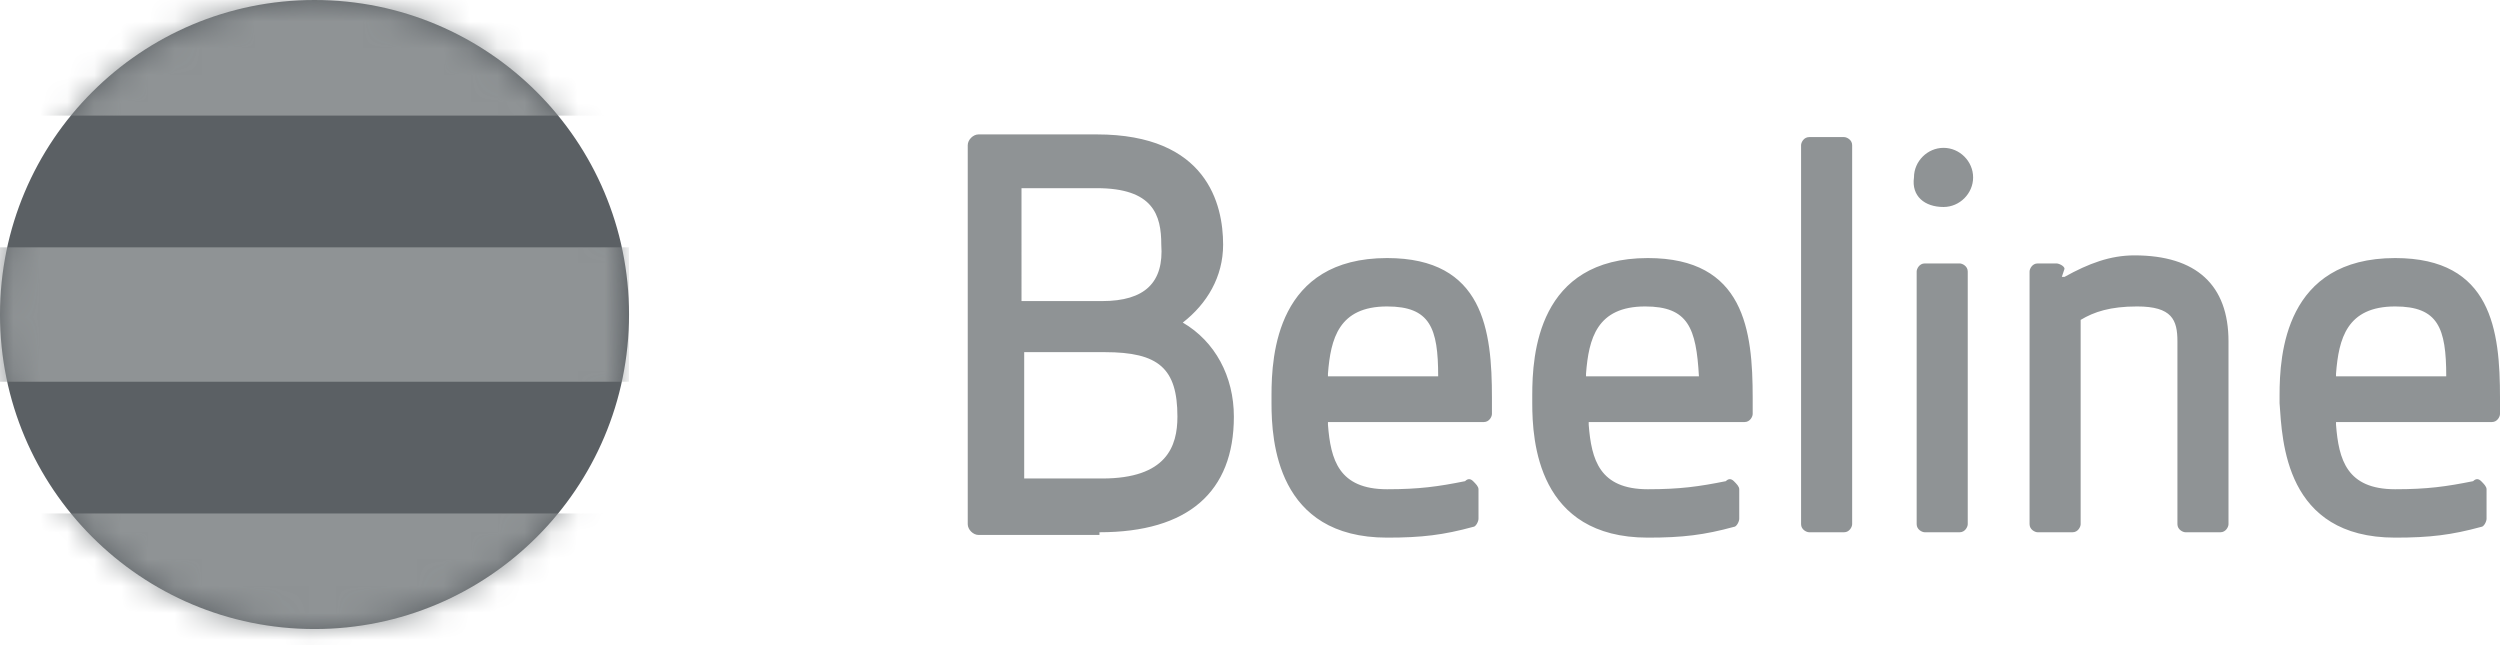 <?xml version="1.0" encoding="utf-8"?>
<!-- Generator: Adobe Illustrator 21.0.2, SVG Export Plug-In . SVG Version: 6.00 Build 0)  -->
<svg version="1.1" id="Слой_1" xmlns="http://www.w3.org/2000/svg" xmlns:xlink="http://www.w3.org/1999/xlink" x="0px" y="0px"
	 width="93px" height="24px" viewBox="0 0 93 24" style="enable-background:new 0 0 93 24;" xml:space="preserve">
<style type="text/css">
	.st0{fill:#5B6064;}
	.st1{filter:url(#Adobe_OpacityMaskFilter);}
	.st2{fill:#FFFFFF;}
	.st3{mask:url(#_x33_w57e5u3tb);fill:#8F9395;}
	.st4{fill:#8F9395;}
</style>
<g>
	<g>
		<circle id="ndotst45va_1_" class="st0" cx="11.7" cy="11.7" r="11.7"/>
	</g>
	<defs>
		<filter id="Adobe_OpacityMaskFilter" filterUnits="userSpaceOnUse" x="0" y="-0.7" width="23.4" height="24.9">
			<feColorMatrix  type="matrix" values="1 0 0 0 0  0 1 0 0 0  0 0 1 0 0  0 0 0 1 0"/>
		</filter>
	</defs>
	<mask maskUnits="userSpaceOnUse" x="0" y="-0.7" width="23.4" height="24.9" id="_x33_w57e5u3tb">
		<g class="st1">
			<circle id="ndotst45va" class="st2" cx="11.7" cy="11.7" r="11.7"/>
		</g>
	</mask>
	<path class="st3" d="M0,9.2h23.4v5H0V9.2z M0-0.7h23.4v5H0V-0.7z M0,19.1h23.4v5H0V19.1z"/>
	<path class="st4" d="M40.9,19.8c3.3,0,5-1.5,5-4.3c0-1.5-0.7-2.8-1.9-3.5c0,0,0,0-0.1,0c0,0,0.1,0,0.1,0c0.9-0.7,1.5-1.7,1.5-2.9
		c0-1.5-0.6-4.1-4.7-4.1h-4.4C36.2,5,36,5.2,36,5.4v14.1c0,0.2,0.2,0.4,0.4,0.4H40.9z M68.6,19.8c0.2,0,0.3-0.2,0.3-0.3V5.4
		c0-0.2-0.2-0.3-0.3-0.3h-1.3c-0.2,0-0.3,0.2-0.3,0.3v14.1c0,0.2,0.2,0.3,0.3,0.3C67.3,19.8,68.6,19.8,68.6,19.8z M72.3,7.7
		c0.6,0,1.1-0.5,1.1-1.1c0-0.6-0.5-1.1-1.1-1.1c-0.6,0-1.1,0.5-1.1,1.1C71.1,7.3,71.6,7.7,72.3,7.7z M41,11.2h-3V7h2.8
		c2.1,0,2.4,1,2.4,2.1C43.3,10.5,42.6,11.2,41,11.2z M77.1,19.8c0.2,0,0.3-0.2,0.3-0.3v-7.6l0,0c0.5-0.3,1.1-0.5,2.1-0.5
		c1.3,0,1.5,0.5,1.5,1.3v6.8c0,0.2,0.2,0.3,0.3,0.3h1.3c0.2,0,0.3-0.2,0.3-0.3v-6.8c0-2.1-1.2-3.2-3.5-3.2c-0.9,0-1.7,0.3-2.6,0.8
		l-0.1,0L76.8,10c0-0.1-0.2-0.2-0.3-0.2h-0.7c-0.2,0-0.3,0.2-0.3,0.3v9.4c0,0.2,0.2,0.3,0.3,0.3L77.1,19.8L77.1,19.8z M51.6,20
		c1.3,0,2.1-0.1,3.2-0.4c0.1,0,0.2-0.2,0.2-0.3v-1.1c0-0.1-0.1-0.2-0.2-0.3c-0.1-0.1-0.2-0.1-0.3,0c-1,0.2-1.7,0.3-2.9,0.3
		c-1.8,0-2.1-1.1-2.2-2.4l0-0.1h5.8c0.2,0,0.3-0.2,0.3-0.3v-0.6c0-2.5-0.3-5.2-3.9-5.2c-4.1,0-4.3,3.6-4.3,5.1v0.3
		C47.3,16.4,47.5,20,51.6,20z M61.3,20c1.3,0,2.1-0.1,3.2-0.4c0.1,0,0.2-0.2,0.2-0.3v-1.1c0-0.1-0.1-0.2-0.2-0.3
		c-0.1-0.1-0.2-0.1-0.3,0c-1,0.2-1.7,0.3-2.9,0.3c-1.8,0-2.1-1.1-2.2-2.4l0-0.1h5.8c0.2,0,0.3-0.2,0.3-0.3v-0.6
		c0-2.5-0.3-5.2-3.9-5.2c-4.1,0-4.3,3.6-4.3,5.1v0.3C57,16.4,57.2,20,61.3,20L61.3,20z M89.1,20c1.3,0,2.1-0.1,3.2-0.4
		c0.1,0,0.2-0.2,0.2-0.3v-1.1c0-0.1-0.1-0.2-0.2-0.3c-0.1-0.1-0.2-0.1-0.3,0c-1,0.2-1.7,0.3-2.9,0.3c-1.8,0-2.1-1.1-2.2-2.4l0-0.1
		h5.8c0.2,0,0.3-0.2,0.3-0.3v-0.6c0-2.5-0.3-5.2-3.9-5.2c-4.1,0-4.3,3.6-4.3,5.1v0.3C84.9,16.4,85,20,89.1,20z M72.9,19.8
		c0.2,0,0.3-0.2,0.3-0.3v-9.4c0-0.2-0.2-0.3-0.3-0.3h-1.3c-0.2,0-0.3,0.2-0.3,0.3v9.4c0,0.2,0.2,0.3,0.3,0.3L72.9,19.8L72.9,19.8z
		 M53.5,14h-4.1l0-0.1c0.1-1.3,0.4-2.5,2.2-2.5C53.2,11.4,53.5,12.2,53.5,14L53.5,14z M63.2,14H59l0-0.1c0.1-1.3,0.4-2.5,2.2-2.5
		C62.8,11.4,63.1,12.2,63.2,14L63.2,14z M91,14h-4.1l0-0.1c0.1-1.3,0.4-2.5,2.2-2.5C90.7,11.4,91,12.2,91,14L91,14L91,14z M41,17.8
		h-2.9v-4.7h3v0c2,0,2.7,0.6,2.7,2.4C43.8,16.6,43.4,17.8,41,17.8z"/>
</g>
</svg>
